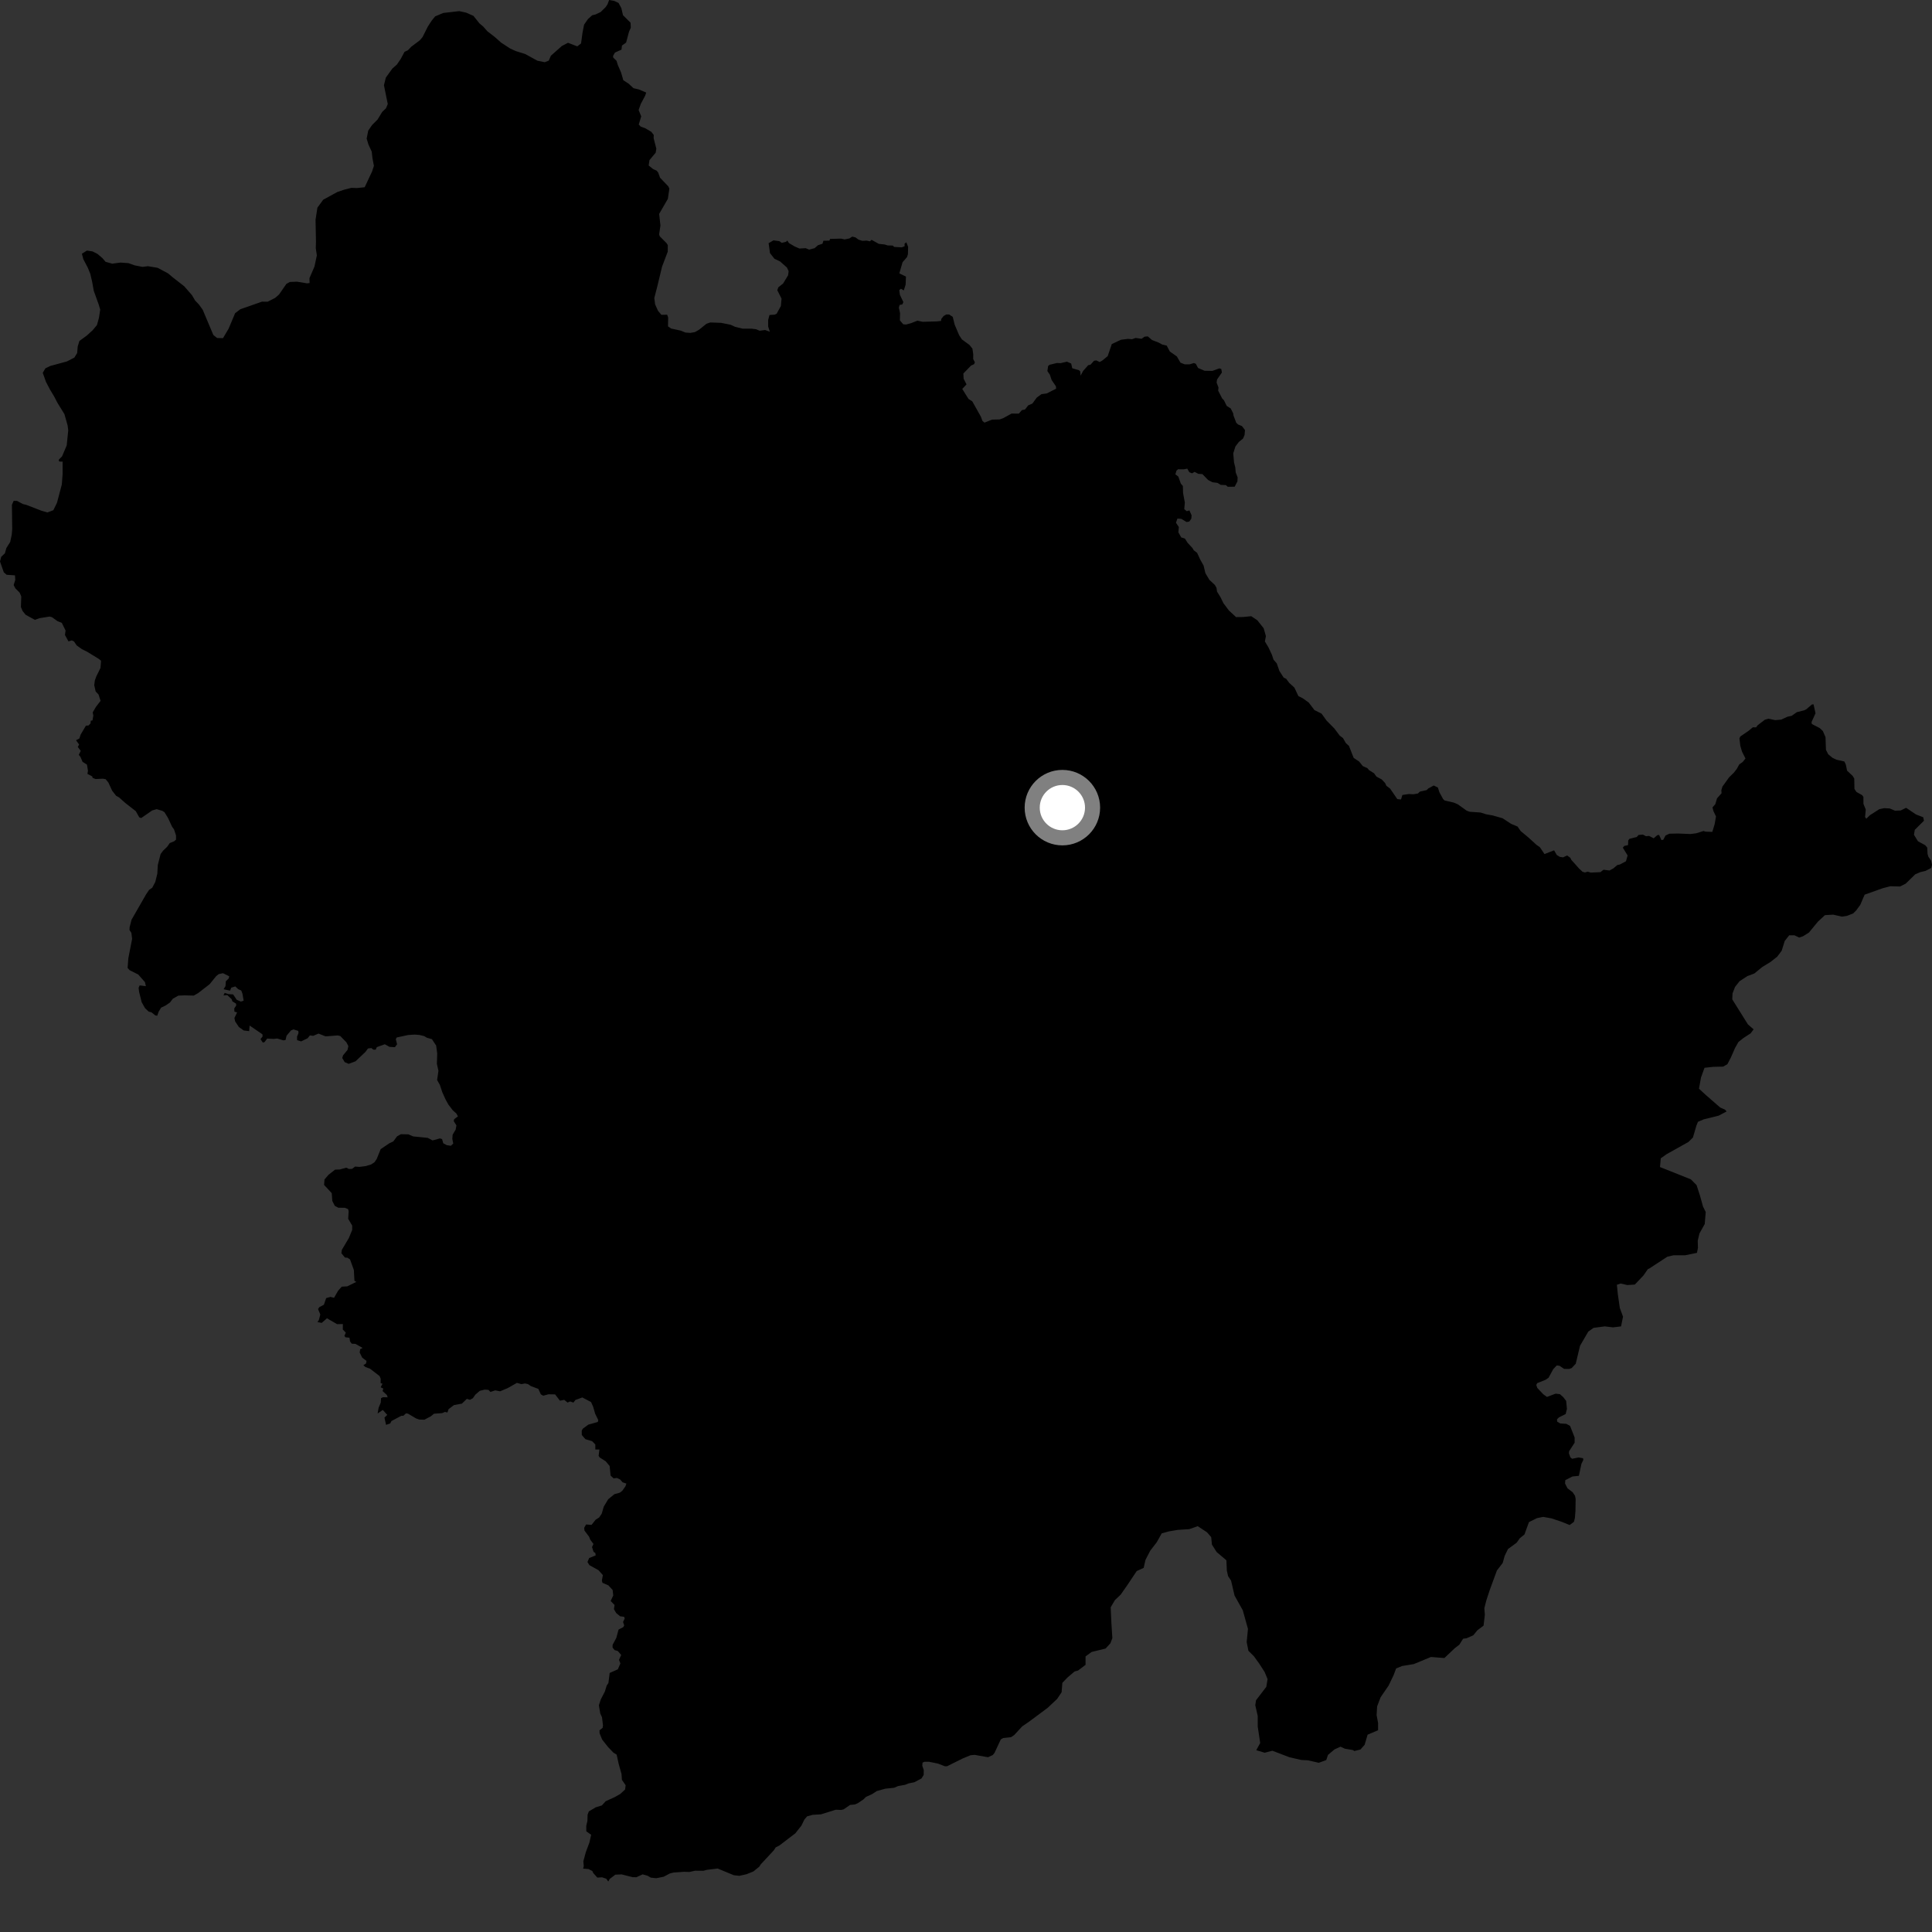 <?xml version="1.0" encoding="utf-8" ?>
<svg baseProfile="full" height="1024" version="1.1" width="1024" xmlns="http://www.w3.org/2000/svg" xmlns:ev="http://www.w3.org/2001/xml-events" xmlns:xlink="http://www.w3.org/1999/xlink"><rect width="100%" height="100%" fill="#333333" stroke="none"/><defs /><polygon fill="black" points="734.795,416.474 734.155,415.052 732.334,413.116 729.552,411.622 728.286,409.863 725.617,408.189 724.773,407.166 722.311,406.05 720.367,403.626 717.482,401.704 714.961,395.328 713.328,393.85 711.813,391.196 710.109,389.937 707.219,386.093 703.14,381.954 700.466,378.248 696.692,376.359 693.628,372.346 690.57,370.155 688.171,368.928 686.059,364.455 683.318,361.945 681.674,359.749 680.393,359.176 678.11,355.619 676.707,351.602 674.992,349.627 674.155,347.071 672.271,343.046 670.41,339.976 670.955,337.168 669.777,333.003 666.44,328.783 663.191,326.593 658.854,327.032 655.13,327.071 651.345,323.569 648.44,319.706 646.919,316.567 645.05,313.557 644.769,311.588 643.926,310.068 640.984,307.31 638.879,303.764 637.928,299.768 636.162,296.629 634.497,293.024 632.715,291.655 632.006,290.443 629.423,287.655 628.028,285.45 626.073,284.838 624.555,282.147 624.814,279.343 623.276,277.049 624.058,274.861 626.093,274.985 628.908,276.679 630.329,276.447 631.419,274.934 631.579,273.154 630.418,270.522 629.008,270.942 627.687,269.862 627.986,266.352 627.055,261.344 626.945,257.587 625.869,256.327 624.522,252.573 622.976,251.434 623.534,249.504 624.381,248.717 627.457,248.751 629.275,248.389 630.363,250.285 631.805,250.877 633.153,250.109 635.158,251.148 637.295,251.282 640.338,254.416 642.63,255.613 645.288,255.935 647.018,256.994 649.747,257.116 650.71,257.998 654.39,257.97 655.865,255.143 655.962,253.006 654.953,250.414 654.721,247.702 654.061,245.1 653.65,240.271 654.805,236.612 656.597,234.272 658.841,232.428 659.653,230.518 659.86,227.924 658.261,225.832 656.185,224.973 655.233,224.062 653.741,220.131 653.637,219.128 652.301,216.479 650.184,215.143 648.695,212.117 647.743,211.147 645.639,207.01 645.829,205.38 644.821,202.781 645.072,201.121 647.617,197.461 647.326,195.614 646.304,195.23 642.59,196.589 638.413,196.51 634.989,195.028 633.819,192.836 632.777,192.411 630.481,193.122 627.887,193.097 625.669,192.218 623.763,188.926 620.04,186.312 618.38,183.188 615.959,182.587 614.006,181.529 610.635,180.235 608.344,178.283 606.598,178.456 605.089,179.56 601.883,179.12 599.975,179.798 597.902,179.613 594.176,180.067 589.279,182.348 587.094,188.766 584.177,191.144 582.831,191.881 581.104,191.039 579.889,191.191 577.972,193.308 576.778,193.558 574.056,196.621 572.742,199.126 572.554,196.851 571.9,196.237 568.314,195.179 567.739,192.667 565.512,191.697 562.092,192.476 560.192,192.399 556.384,193.317 555.548,193.934 555.132,196.665 556.462,198.61 557.364,201.37 559.656,204.754 559.76,206.015 554.789,208.533 552.021,208.904 549.51,210.725 547.174,213.906 544.969,214.852 543.275,217.039 541.59,217.388 540.009,219.227 536.177,219.191 531.777,221.598 529.867,222.306 525.811,222.408 521.798,223.99 520.704,223.077 519.854,220.783 515.324,212.719 513.332,211.449 510.019,206.147 512.275,203.713 510.732,200.734 510.608,197.963 514.66,193.78 516.303,193.004 516.701,192.011 515.822,190.334 515.83,187.732 515.41,184.803 513.867,182.848 509.812,179.881 508.372,177.658 506.001,172.1 504.968,167.941 503.059,166.681 501.538,166.682 500.16,167.466 498.915,169.035 498.752,170.097 496.424,170.356 489.075,170.556 486.247,169.961 482.776,171.322 480.173,172.017 478.734,171.868 476.968,169.813 477.049,165.982 476.416,163.083 476.804,161.644 478.254,161.336 478.805,160.106 476.967,156.274 476.631,153.763 477.529,153.039 479.018,153.932 479.998,150.905 480.181,146.588 476.661,144.901 478.375,138.987 480.722,136.288 481.222,134.76 481.323,130.831 480.384,128.44 479.436,129.174 479.466,130.524 477.936,131.099 473.896,130.871 473.182,130.147 470.468,130.087 468.938,129.591 465.765,129.243 461.95,127.119 461.072,127.903 459.368,127.535 457.012,127.644 455.023,127.008 453.452,125.838 451.718,125.4 450.187,126.382 447.647,126.897 445.759,126.469 439.924,126.635 439.648,127.538 436.404,127.596 435.944,129.173 433.525,129.985 431.739,131.542 428.861,132.314 427.046,131.539 423.699,131.725 421.078,130.571 418.131,128.813 417.295,127.473 416.632,128.157 414.346,128.721 413.102,127.827 409.96,127.387 407.388,128.893 408.117,134.171 410.471,137.141 413.46,138.572 417.099,141.8 417.986,143.726 417.719,145.879 415.051,150.283 412.508,152.295 411.997,153.853 414.238,158.282 413.877,162.202 411.638,166.28 410.576,166.775 407.84,166.951 407.144,169.591 407.13,173.006 408.026,175.816 405.546,174.91 402.595,175.294 400.758,174.508 398.349,174.208 393.53,174.182 389.652,173.235 387.173,172.109 382.223,171.12 376.466,170.914 374.423,171.615 370.509,174.767 368.322,176.014 365.922,176.447 363.329,176.255 360.727,175.218 355.727,174.137 354.065,172.993 354.135,168.287 353.627,166.817 350.544,166.852 348.751,164.724 347.216,161.277 346.794,157.941 348.284,152.197 350.916,141.296 353.91,133.423 353.947,129.901 353.235,128.808 349.721,125.3 349.335,124.277 350.048,119.547 349.365,113.375 353.98,105.399 354.775,99.946 354.226,98.785 349.829,94.176 348.875,91.496 348.062,90.464 346.126,89.588 343.804,87.709 344.228,84.884 347.518,80.945 347.869,78.803 346.442,73.239 346.506,71.544 345.235,69.886 342.089,68.017 339.624,67.11 338.546,66.008 339.859,61.678 338.48,58.306 339.638,55.057 341.929,50.741 342.513,49.067 338.614,47.405 335.782,46.745 333.168,44.342 330.38,42.532 329.176,38.408 327.442,34.431 326.775,32.22 325.046,30.552 324.916,29.66 325.939,27.859 329.416,26.292 329.645,24.152 331.838,22.591 333.399,16.78 334.34,14.682 334.213,12.047 330.199,8.047 329.32,4.292 327.84,1.565 325.571,0.491 322.833,0.0 321.982,2.325 320.971,3.798 318.368,6.377 315.575,7.698 313.904,8.07 311.607,10.125 309.573,13.081 308.748,17.299 307.96,23.033 305.97,24.573 301.064,22.679 297.81,24.364 291.99,29.52 290.852,32.143 288.71,32.969 284.861,32.195 278.361,28.63 273.445,27.09 270.475,25.764 265.605,22.589 262.141,19.527 258.33,16.583 256.097,14.05 254.117,12.399 250.952,8.418 247.108,6.711 243.423,5.896 234.916,6.877 230.622,8.694 228.801,10.936 226.773,14.059 223.951,19.675 222.519,21.353 218.004,24.754 216.194,26.64 214.398,27.475 212.355,31.301 210.337,34.246 207.986,36.297 204.492,41.139 203.498,45.178 205.527,55.146 204.57,57.412 202.585,59.297 200.092,63.381 197.186,66.293 195.165,69.239 194.333,73.459 195.308,76.675 197.027,80.37 197.41,83.813 198.179,87.911 197.209,90.882 193.289,99.235 189.208,99.665 186.2,99.573 182.463,100.529 178.827,101.753 171.313,105.846 168.234,110.068 167.247,116.501 167.47,128.079 167.373,131.572 167.938,135.365 166.667,141.293 164.016,147.444 164.096,150.024 162.759,150.178 157.374,149.299 153.638,149.45 151.786,150.464 147.922,156.064 145.831,157.89 141.881,159.906 138.819,159.891 127.376,163.904 124.62,165.995 121.148,174.247 118.192,179.226 115.068,179.16 113.065,177.531 107.448,164.198 105.483,161.458 103.422,159.283 101.723,156.405 97.605,151.698 91.71,147.12 89.11,144.922 83.534,141.943 78.426,141.09 75.506,141.45 71.275,140.622 68.128,139.472 63.895,139.169 59.463,139.748 55.958,138.764 54.246,136.769 51.657,134.57 49.043,133.254 46.046,132.809 43.403,134.489 44.16,137.352 46.51,141.842 47.837,145.066 48.861,149.449 49.7,154.129 52.33,161.451 53.12,164.086 52.45,168.441 51.396,172.267 49.132,175.003 45.96,177.893 42.093,180.708 41.196,183.602 40.888,187.136 39.423,189.519 35.437,191.58 26.618,193.976 24.057,195.221 22.662,197.605 24.368,202.404 26.396,206.291 28.659,210.071 30.506,213.609 34.147,219.494 35.836,225.476 36.166,228.121 35.359,236.076 32.911,241.844 31.09,243.741 31.422,244.627 33.189,244.678 33.177,251.407 32.765,256.792 30.209,266.449 28.282,270.413 25.115,271.606 21.788,270.63 13.915,267.575 12.16,267.166 9.021,265.485 7.253,265.443 6.319,267.535 6.477,280.522 6.212,283.423 5.409,287.246 3.383,290.455 2.597,293.264 0.621,295.141 0.0,297.613 2.007,303.336 3.512,304.64 7.95,304.958 8.087,307.396 7.24,310.086 8.139,311.843 10.416,314.116 11.282,316.142 11.081,321.742 11.978,323.858 13.602,325.858 18.475,328.527 20.988,327.638 26.325,326.787 27.571,327.143 30.515,329.251 32.741,330.111 34.762,334.194 34.429,336.56 36.301,339.956 38.086,339.419 39.258,340.024 40.587,342.023 43.317,344.01 46.164,345.431 52.344,349.211 53.567,350.204 53.257,354.024 51.039,358.52 50.279,360.626 49.946,363.162 50.704,366.492 52.22,368.084 53.306,371.466 50.871,374.627 49.143,377.564 49.47,379.299 49.025,381.826 48.112,382.009 47.97,383.462 46.898,384.521 45.526,384.633 42.773,389.306 42.063,391.403 40.306,392.339 41.921,394.609 41.237,395.91 42.791,397.971 41.764,400.057 42.669,401.227 43.759,403.784 46.086,405.263 46.629,408.523 46.343,410.185 48.927,411.526 49.045,412.263 50.65,412.901 54.575,412.735 55.976,412.983 57.442,414.745 59.445,419.091 61.539,421.773 63.102,422.649 66.395,425.587 71.964,429.924 73.821,433.213 74.834,433.588 80.625,429.574 83.037,428.86 86.076,429.784 87.168,430.467 89.027,433.497 91.256,438.273 92.232,439.574 93.302,442.818 93.299,445.041 92.28,445.922 89.959,446.856 88.605,448.803 86.431,450.894 85.13,452.651 83.642,458.454 83.381,463.088 82.311,467.439 80.684,470.52 79.027,471.658 77.445,474.002 69.719,487.479 68.711,491.383 68.631,492.938 69.637,494.44 70.03,497.594 68.033,507.817 67.633,513.032 68.704,514.225 73.267,516.506 76.825,520.547 77.315,522.695 74.024,522.277 73.452,523.591 73.738,525.738 75.092,531.183 76.871,534.356 78.78,536.163 80.276,536.551 82.329,538.199 83.344,538.364 84.106,536.183 85.4,534.074 87.777,532.93 90.105,531.336 91.614,529.329 94.527,527.698 97.76,527.565 102.705,527.681 105,526.376 111.14,521.619 114.578,517.366 115.938,516.295 118.187,515.808 121.503,517.471 121.22,518.616 119.705,520.056 119.517,522.658 118.514,524.31 121.927,525.066 122.571,523.492 124.719,522.824 126.23,524.268 127.879,524.995 128.527,526.764 129.135,530.389 127.645,530.851 125.464,529.892 123.569,527.059 121.2,526.917 119.079,526.258 118.446,527.612 120.448,527.423 122.777,529.58 123.151,530.709 125.136,531.966 125.172,532.994 124.179,534.466 124.232,536.163 125.657,536.609 124.246,539.566 124.638,541.384 126.604,544.328 129.171,546.167 132.064,546.52 132.304,543.557 139.077,548.19 139.195,549.308 138.069,550.79 139.312,552.583 140.237,552.308 141.601,550.467 145.121,550.644 146.908,550.432 150.26,551.416 151.349,551.211 151.893,548.938 154.225,546.154 155.562,545.601 158.083,546.391 158.222,547.519 157.433,549.432 157.476,551.309 159.619,551.957 163.014,550.315 164.272,548.774 165.975,549.021 168.813,547.825 172.563,549.299 178.888,548.806 180.334,549.091 183.605,552.448 184.644,554.489 184.184,556.503 181.863,559.308 181.374,560.734 182.689,562.946 184.811,563.863 188.45,562.5 193.706,557.53 195.027,555.708 196.845,555.496 197.888,556.358 199.131,556.343 199.71,554.998 203.956,553.477 206.445,554.854 209.318,555.034 210.463,553.481 209.785,550.824 210.241,549.888 216.394,548.563 219.822,548.355 222.275,548.534 224.859,549.172 226.283,550.026 228.938,550.783 231.175,554.184 231.735,558.388 231.552,563.838 232.382,567.535 231.687,572.464 233.106,574.935 234.458,578.973 236.191,582.803 237.671,585.474 240.033,588.538 241.907,590.201 242.713,591.692 240.716,593.203 240.497,594.231 241.907,596.493 241.509,598.718 239.919,601.38 239.737,603.607 240.222,606.095 238.985,607.29 236.808,606.963 234.942,605.968 234.302,603.738 233.164,603.385 229.257,604.45 226.714,603.093 218.941,602.317 216.459,601.229 212.464,601.154 210.437,602.295 208.465,604.965 206.427,605.916 201.762,609.075 199.646,614.311 198.499,615.995 196.655,617.216 193.652,618.074 190.466,618.481 188.206,618.302 186.608,619.525 184.965,619.578 183.508,618.892 180.104,619.848 177.607,619.937 174.102,622.68 171.985,625.159 171.778,628.046 175.828,632.379 176.13,636.527 177.455,639.131 179.311,640.118 182.743,640.162 184.467,640.828 184.792,641.889 184.549,645.985 186.673,649.592 186.673,651.881 184.878,656.221 181.193,662.434 180.949,664.232 182.831,666.529 184.137,666.614 185.541,667.549 187.555,673.116 187.861,678.846 188.846,679.43 184.086,681.781 181.113,681.968 179.202,684.111 177.037,687.872 175.199,687.374 172.872,688.024 171.674,691.529 169.262,692.809 168.558,693.806 169.77,696.711 168.986,699.689 168.241,700.706 170.512,701.175 173.29,698.716 178.677,701.829 181.722,701.762 181.699,704.692 183.277,706.289 182.539,708.066 183.133,708.809 185.231,709.007 185.521,710.959 186.422,712.173 188.407,712.291 192.194,714.427 190.895,715.132 190.641,716.861 191.978,719.578 194.245,721.307 194.035,722.647 192.611,723.602 193.657,724.527 196.143,725.447 201.191,729.348 201.772,730.761 201.733,733.062 202.729,733.426 201.755,735.303 203.142,735.939 202.797,737.318 205.053,739.378 205.471,740.611 202.959,740.551 201.959,741.068 201.817,743.409 200.674,746.157 200.148,749.177 202.883,747.296 205.261,749.927 203.773,751.353 204.613,755.209 206.84,754.457 207.461,753.188 212.711,750.404 213.833,750.369 215.176,749.102 216.286,749.286 220.436,751.753 222.163,752.38 224.942,752.479 228.344,750.67 230.037,749.304 234.361,748.979 235.856,748.343 237.141,748.668 237.765,746.868 240.612,744.716 244.824,743.949 247.436,741.416 249.081,741.931 250.648,741.065 251.919,739.228 254.303,737.154 256.908,736.522 258.904,736.658 259.951,737.761 262.464,736.918 265.076,737.426 269.105,735.717 273.96,732.959 276.407,733.616 278.229,733.251 279.864,733.615 281.343,734.64 285.322,736.131 286.662,739.047 287.916,739.751 290.717,738.997 294.215,739.056 296.78,742.394 299.055,741.94 300.832,743.385 302.202,742.798 303.93,743.402 304.973,742.014 308.64,740.682 313.265,743.114 314.361,745.548 315.453,749.313 317.104,752.69 316.864,753.66 311.797,755.1 308.89,757.255 308.342,758.215 308.347,760.547 310.266,762.793 313.857,763.862 315.531,765.618 315.525,768.28 317.697,768.275 317.278,771.608 317.781,772.44 321.04,774.519 323.125,777.016 323.629,782.093 325.222,783.568 326.932,783.342 328.66,784.126 329.985,785.651 331.992,786.336 331.505,787.767 329.843,790.126 328.564,791.125 325.637,791.96 322.347,794.647 320,798.568 318.942,802.231 317.567,804.301 315.711,805.469 313.531,808.218 310.638,807.991 309.624,809.772 309.785,811.234 312.24,814.505 312.854,816.069 314.549,818.337 313.783,819.988 314.602,822.484 315.538,823.137 315.731,824.4 312.277,825.785 311.365,827.897 312.402,829.552 317.239,832.248 319.531,834.848 319.01,837.733 319.327,838.925 322.446,840.265 324.719,842.734 325.032,845.631 323.665,848.564 325.733,850.673 325.398,852.877 326.621,854.985 328.679,856.662 330.791,856.937 331.119,857.83 330.229,859.662 330.834,861.518 330.347,862.418 327.84,863.717 326.666,868.114 324.7,871.779 324.666,873.233 325.725,874.568 327.425,875.063 329.246,877.152 328.076,879.766 328.825,881.643 327.467,884.778 323.143,886.704 322.472,891.997 321.551,893.428 320.596,896.535 318.411,900.752 317.424,903.859 318.158,908.203 319.071,910.181 319.598,914.465 319.41,915.788 317.747,917.119 317.805,918.704 319.16,922.017 322.267,925.946 325.119,928.931 326.84,929.998 327.903,934.866 329.419,940.277 329.63,943.358 331.605,946.221 331.302,948.489 328.738,950.841 325.834,952.492 321.02,954.689 318.992,956.923 315.708,957.92 312.09,960.089 311.436,961.834 311.336,965.146 310.732,967.734 310.756,970.655 313.333,972.468 312.405,976.572 310.504,981.657 309.192,986.523 309.403,989.094 309.07,990.419 311.848,990.616 313.941,991.664 314.445,992.75 316.588,995.164 319.108,995.009 321.337,995.757 322.397,997.255 323.164,995.881 326.123,993.618 329.458,993.464 335.342,994.951 337.335,994.965 340.611,993.445 343.233,994.182 344.945,995.19 347.826,995.496 351.783,994.7 355.038,992.968 356.991,992.489 362.568,992.086 365.387,992.181 368.444,991.512 372.802,991.549 374.609,991.059 380.373,990.354 388.949,993.909 391.882,994.224 395.703,993.364 399.309,991.912 402.492,989.325 403.185,988.181 410.151,980.699 411.154,979.133 413.044,978.191 421.556,971.683 424.76,967.63 426.372,964.339 427.797,962.694 430.791,961.883 435.096,961.645 442.962,959.19 445.811,959.311 447.163,958.991 450.581,956.634 453.089,956.413 454.689,955.712 457.61,953.745 459.025,952.361 462.121,950.977 464.743,949.281 469.253,948.038 473.907,947.556 476.012,946.653 479.748,945.98 481.595,945.228 484.65,944.626 488.437,942.598 489.572,940.721 489.602,938.153 488.838,935.906 488.962,934.251 489.972,933.769 492.428,933.778 497.134,934.74 500.859,936.174 501.984,936.143 510.299,931.996 514.342,930.329 516.561,930.107 523.65,931.367 526.156,930.231 527.084,929.137 530.432,921.942 531.679,921.189 535.888,920.724 537.538,919.629 541.773,915.032 545.217,912.672 555.255,905.21 560.283,900.491 562.672,896.948 563.068,891.944 565.849,889.063 569.547,885.92 571.402,885.406 575.368,882.393 575.372,877.912 578.596,875.571 585.996,873.756 588.518,871.006 589.575,868.238 589.068,860.33 588.684,851.902 590.935,848.08 593.981,845.199 597.559,840.073 602.472,832.7 606.178,831.001 607.119,826.791 609.634,821.918 613.087,817.444 615.747,812.701 619.587,811.662 624.22,810.871 630.308,810.488 634.816,808.905 639.757,812.16 641.957,814.709 642.347,818.665 644.85,822.616 650.011,826.972 650.261,832.502 650.918,835.406 652.5,837.776 654.343,845.688 658.691,853.464 661.448,863.349 660.765,870.328 661.684,874.947 664.588,877.847 667.362,881.669 670.322,886.273 671.838,889.969 671.168,894.062 665.721,901.166 665.326,903.805 666.619,909.498 666.623,915.134 667.925,923.828 665.851,927.635 670.291,928.978 674.395,927.924 683.392,931.37 689.731,932.827 693.209,932.997 698.981,934.314 702.939,932.877 703.869,930.115 707.306,927.225 710.479,925.791 712.845,926.856 716.985,927.545 717.853,928.074 721.049,927.291 723.269,924.806 724.861,919.414 730.403,917.067 730.411,913.246 729.633,909.026 729.905,904.421 731.765,899.551 735.993,893.389 738.644,887.865 739.972,884.32 743.143,883.016 749.336,882 758.437,878.236 765.554,878.789 771.101,873.554 773.485,871.72 775.472,868.564 777.327,868.306 780.888,866.737 783.011,864.112 786.319,861.613 786.997,855.946 786.734,852.389 787.808,848.176 789.538,842.907 793.398,832.379 796.451,828.428 797.517,824.616 799.242,821.052 803.884,817.635 805.501,815.334 807.995,813.299 810.376,806.748 814.62,804.645 817.934,803.978 822.305,804.769 827.464,806.487 831.954,808.298 834.242,806.574 834.727,804.538 835.028,800.811 835.12,794.481 834.803,792.83 833.568,790.944 830.818,788.844 829.508,786.297 829.643,784.504 833.444,782.563 836.841,782.216 838.189,775.871 839.188,773.793 839.049,772.894 836.7,772.485 833.244,773.183 832.344,772.426 831.551,770.258 831.679,769.145 834.591,764.657 834.588,761.894 832.17,755.759 830.167,754.658 826.985,754.464 825.324,753.501 825.256,752.26 826.29,751.224 829.823,749.485 830.509,746.73 830.098,742.519 828.575,740.525 826.777,738.922 824.49,738.673 819.919,740.396 817.926,738.954 814.813,735.657 814.26,734.069 814.739,733.096 819.238,731.294 820.756,730.255 823.265,725.651 825.108,723.721 826.59,723.894 829.006,725.543 831.723,725.58 833.027,725.093 835.176,722.801 837.444,713.296 841.83,705.772 844.617,703.797 850.579,703.007 854.944,703.534 859.179,703.011 860.242,697.865 858.531,693.243 857.495,685.979 856.974,680.961 858.956,680.301 862.528,681.102 866.496,680.841 871.005,676.096 873.474,672.574 874.049,672.41 883.699,666.098 887.005,665.319 893.082,665.334 899.417,664.037 899.947,661.405 899.832,657.577 900.755,653.743 903.542,648.739 904.07,642.41 902.634,639.5 901.058,633.813 899.216,628.128 896.187,625.079 879.833,618.558 880.238,613.931 883.411,611.695 894.91,605.265 897.29,602.904 899.143,596.57 899.942,594.588 902.985,593.282 910.902,591.336 915.131,589.103 914.345,588.179 911.698,586.977 903.8,580.085 900.495,577.029 901.569,571.092 903.427,565.949 908.045,565.442 913.321,565.33 915.572,564.018 917.419,560.463 919.544,555.588 921.392,552.293 924.038,550.189 927.871,547.69 929.459,545.584 926.424,542.938 918.141,529.697 918.276,526.524 919.599,523.103 921.98,520.075 926.211,517.314 929.784,516.005 934.142,512.455 938.25,509.964 941.955,507.067 944.335,503.899 945.932,498.751 948.322,495.723 951.092,495.725 953.602,496.925 955.588,496.263 958.765,494.287 963.546,488.479 967.265,485.043 971.632,484.783 976.275,485.837 978.919,485.44 982.243,484.119 983.831,482.532 985.964,479.625 988.294,474.194 997.918,470.763 1001.94,469.726 1007.078,469.858 1010.051,468.36 1015.119,463.406 1017.817,462.249 1020.529,461.6 1023.614,460.011 1024.0,458.323 1023.522,456.193 1022.081,454.091 1021.639,452.579 1021.469,449.221 1020.435,448.013 1016.554,445.879 1014.437,442.447 1014.878,439.832 1019.73,435.001 1019.347,433.161 1015.533,431.685 1010.29,428.158 1007.401,429.574 1004.368,429.667 1001.603,428.511 998.65,428.344 996.092,428.881 991.084,432.067 989.18,433.925 988.529,433.033 988.889,429.093 987.658,426.043 987.652,422.396 986.99,421.454 983.996,419.782 982.898,418.186 982.787,412.647 981.988,411.288 978.986,408.46 978.328,405.227 977.548,403.609 973.331,402.653 971.224,401.642 968.998,399.785 967.794,397.442 967.562,390.721 966.136,387.434 964.435,385.862 960.314,383.74 960.143,382.715 962.261,378.05 961.215,373.308 960.355,373.383 957.413,375.903 956.322,376.458 952.366,377.461 949.593,379.402 947.354,379.894 944.025,381.42 940.904,381.69 937.233,380.928 935.403,381.477 931.602,384.38 930.75,385.521 929.039,385.492 926.849,387.289 922.362,390.394 921.938,391.373 922.414,395.324 923.314,398.396 925.14,402.011 923.677,403.852 921.851,405.129 920.524,407.558 918.959,409.56 916.444,412.017 912.93,416.9 912.337,418.867 912.47,420.42 910.059,423.135 909.155,426.23 907.659,427.923 908.101,429.763 909.513,432.754 908.79,436.855 907.565,440.918 903.956,440.791 902.929,440.438 899.041,441.658 895.969,442.054 889.439,441.784 884.766,441.881 882.742,442.859 881.587,445.078 880.614,445.283 879.348,442.51 878.405,442.655 876.478,444.321 874.052,443.048 872.392,443.217 870.768,442.349 868.463,442.551 867.526,443.603 863.575,444.632 863.006,445.472 862.897,447.924 860.9,448.363 860.137,449.285 862.671,453.417 861.795,456.482 858.535,458.214 857.193,458.491 855.203,460.196 853.077,461.374 849.887,460.982 848.253,462.257 843.159,462.483 841.527,461.993 840.043,462.429 838.759,462.047 836.987,460.391 832.801,455.708 832.314,454.634 830.596,453.416 828.428,454.424 826.705,454.143 825.121,453.154 823.695,450.689 818.62,452.677 816.153,449.022 814.363,447.784 810.225,443.997 805.976,440.459 804.325,438.085 800.896,436.646 796.383,433.687 791.243,432.225 787.592,431.564 784.749,430.65 779.02,430.256 777.409,429.695 772.629,426.278 770.504,425.38 765.746,424.294 764.903,423.56 762.91,419.902 762.111,417.414 759.904,416.328 757.042,417.893 756.134,418.774 752.571,419.565 751.52,420.575 749.093,420.983 746.706,420.853 743.296,421.354 742.557,423.738 740.599,423.536 736.767,417.951 734.795,416.474" /><circle cx="563.083" cy="428.068" fill="rgb(100%,100%,100%)" r="16" stroke="grey" stroke-width="8" /></svg>